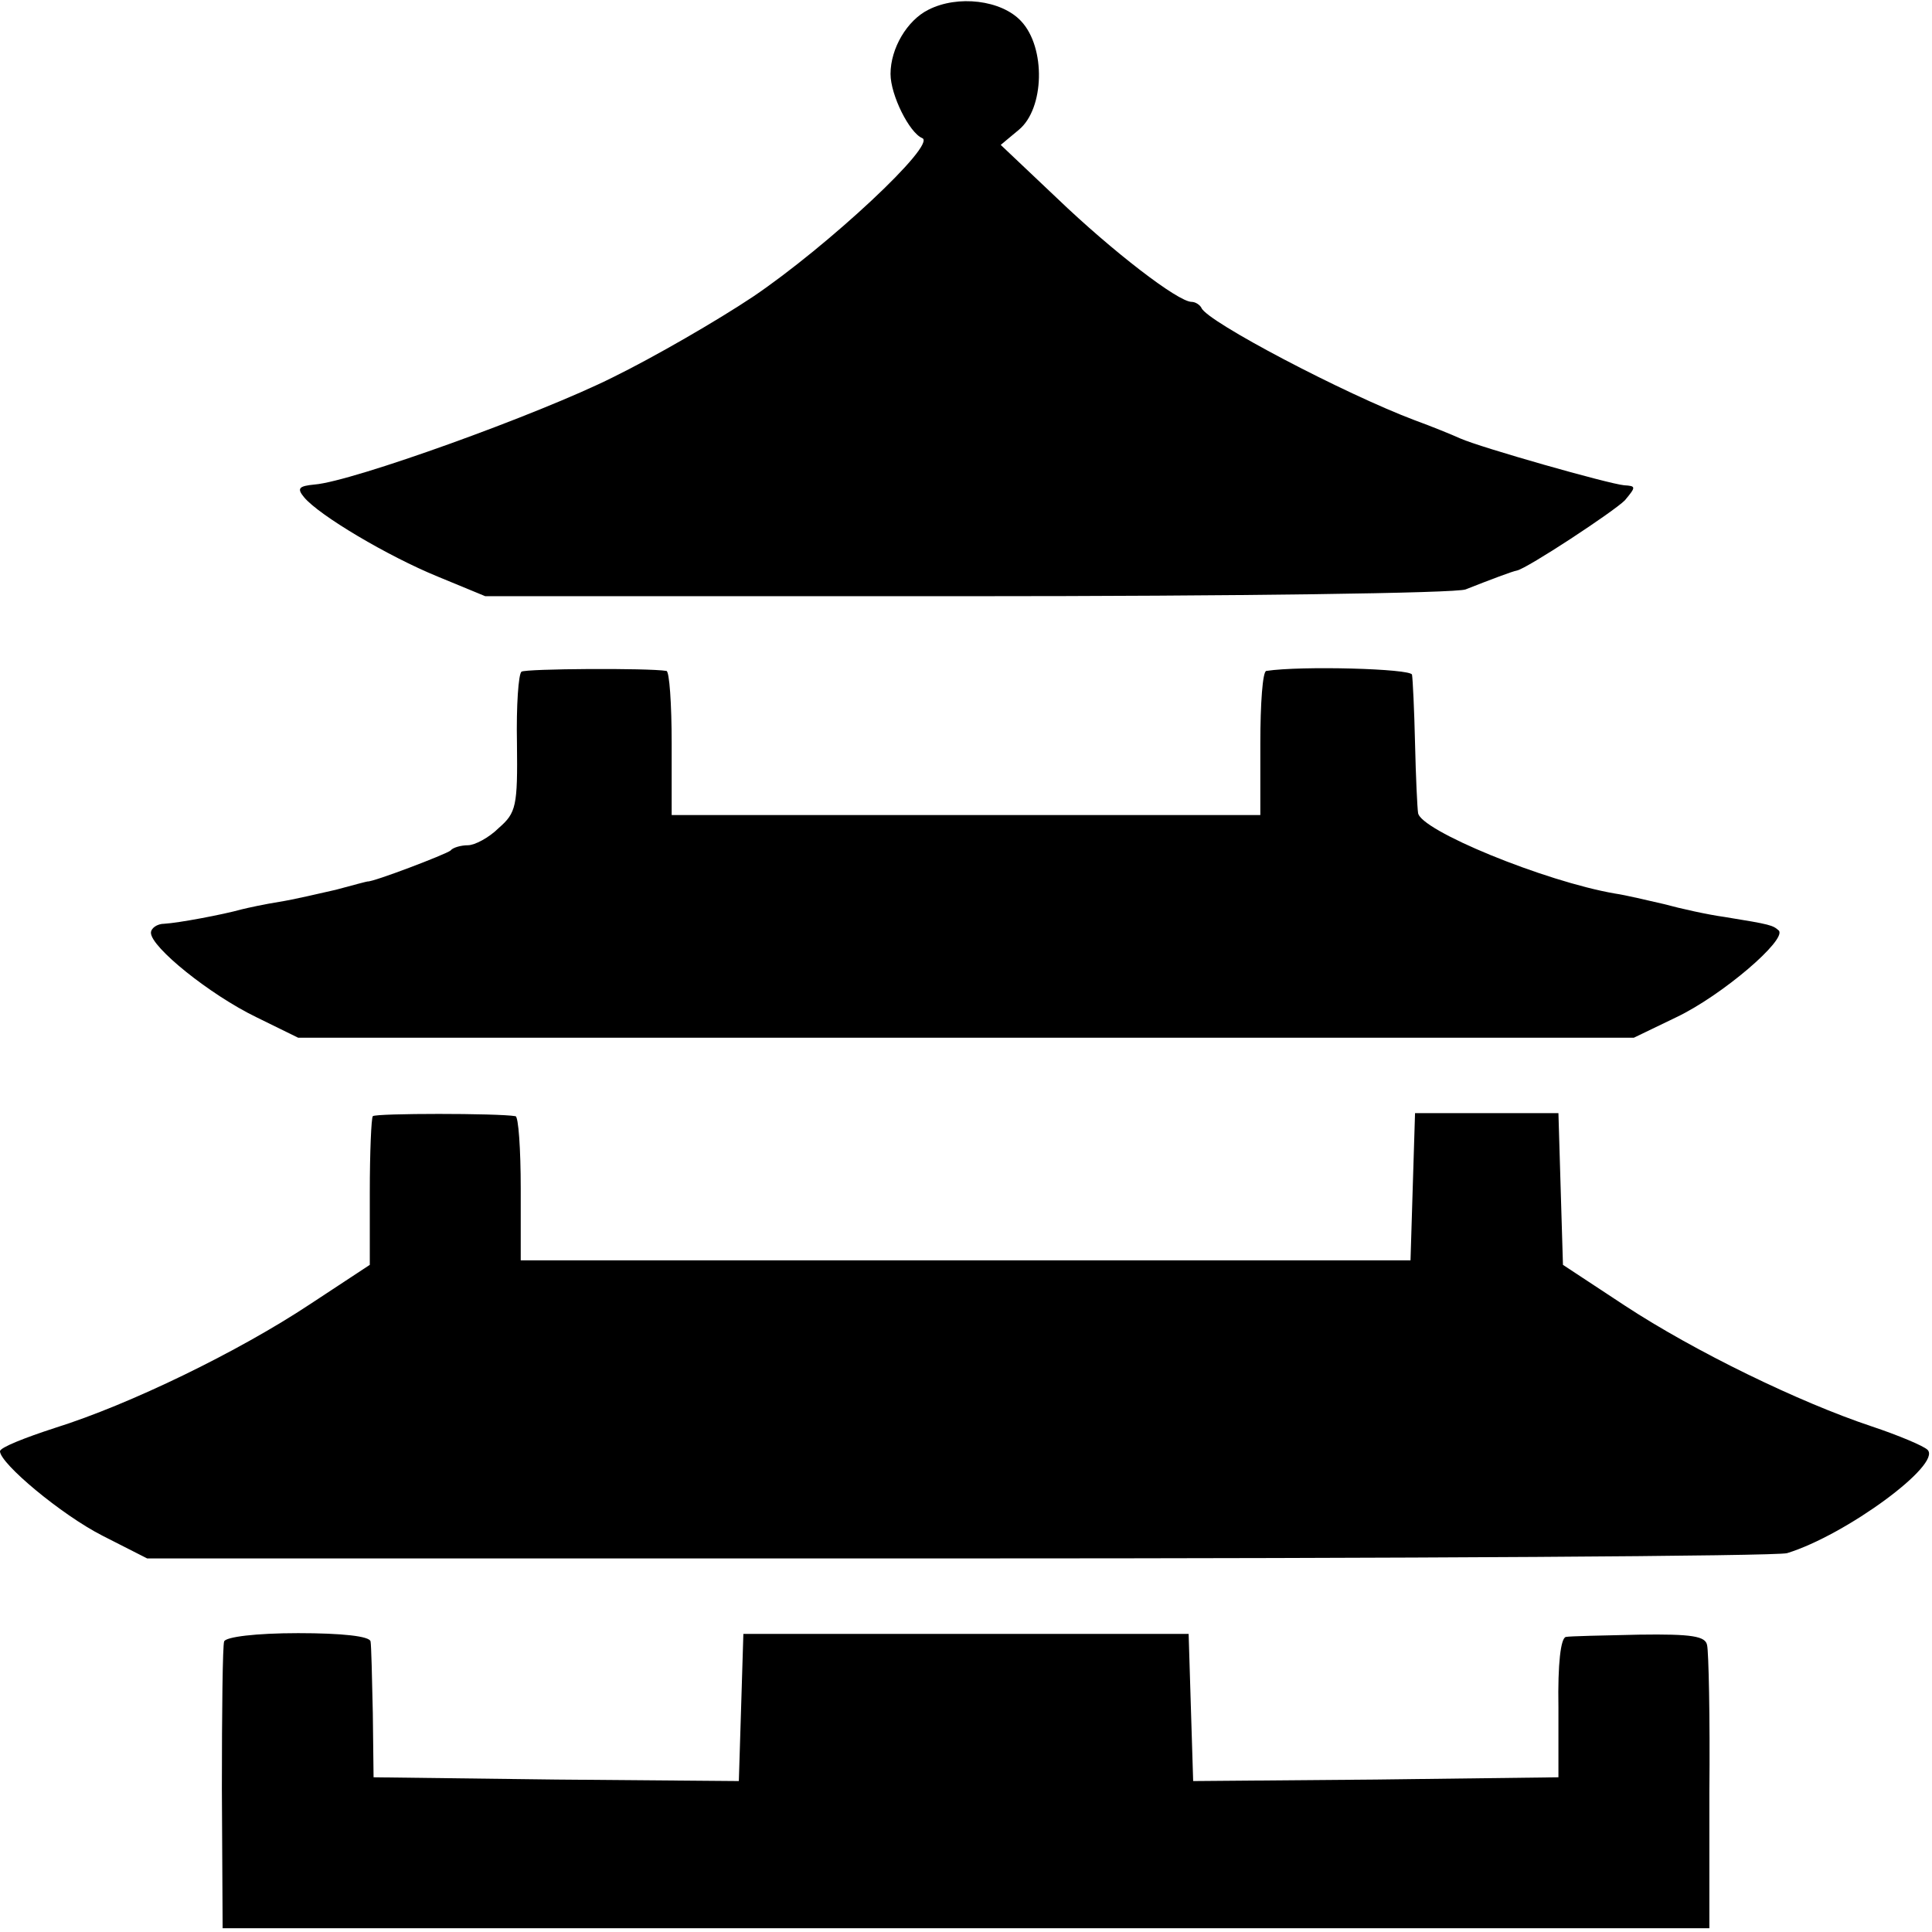 <?xml version="1.0" standalone="no"?>
<!DOCTYPE svg PUBLIC "-//W3C//DTD SVG 20010904//EN"
 "http://www.w3.org/TR/2001/REC-SVG-20010904/DTD/svg10.dtd">
<svg version="1.0" xmlns="http://www.w3.org/2000/svg"
 width="256pt" height="256pt" viewBox="0 0 256 256"
 preserveAspectRatio="xMidYMid meet">
<g transform="translate(0,256) scale(0.1,-0.1)"
fill="#000000" stroke="none">
<path d="M1230 2547 c-28 -14 -50 -51 -50 -85 0 -28 25 -78 42 -85 20 -8 -125
-143 -224 -210 -48 -32 -131 -80 -186 -107 -98 -49 -345 -138 -395 -142 -21
-2 -24 -5 -14 -17 20 -24 111 -78 177 -105 l63 -26 638 0 c357 0 649 4 661 9
33 13 62 24 68 25 14 3 128 78 143 93 15 18 15 19 -1 20 -21 2 -190 50 -217
62 -11 5 -38 16 -60 24 -93 35 -276 131 -283 149 -2 4 -8 8 -13 8 -18 0 -105
67 -178 137 l-75 71 24 20 c34 28 36 109 3 144 -26 28 -84 35 -123 15z"/>
<path d="M691 1670 c-4 -3 -7 -45 -6 -95 1 -83 -1 -92 -24 -112 -13 -13 -32
-23 -41 -23 -9 0 -20 -3 -23 -7 -6 -5 -103 -42 -110 -41 -1 0 -20 -5 -42 -11
-22 -5 -56 -13 -75 -16 -19 -3 -42 -8 -50 -10 -25 -7 -84 -18 -102 -19 -10 0
-18 -6 -18 -12 0 -19 78 -82 140 -112 l55 -27 885 0 885 0 56 27 c61 29 147
103 136 115 -8 7 -10 8 -72 18 -22 3 -58 11 -80 17 -22 5 -51 12 -65 14 -93
16 -259 84 -261 107 -1 6 -3 48 -4 92 -1 44 -3 85 -4 91 -1 8 -147 12 -193 5
-5 0 -8 -44 -8 -96 l0 -95 -390 0 -390 0 0 95 c0 52 -3 96 -7 96 -24 4 -186 3
-192 -1z"/>
<path d="M494 1081 c-2 -2 -4 -48 -4 -101 l0 -96 -79 -52 c-95 -63 -239 -133
-338 -164 -40 -13 -73 -26 -73 -31 0 -16 81 -84 136 -112 l59 -30 1075 0 c591
0 1085 3 1098 7 78 24 206 118 186 137 -5 5 -38 19 -74 31 -96 32 -234 99
-327 160 l-82 54 -3 100 -3 101 -95 0 -95 0 -3 -97 -3 -98 -589 0 -590 0 0 95
c0 52 -3 96 -7 96 -23 4 -185 4 -189 0z"/>
<path d="M297 385 c-2 -5 -3 -93 -3 -195 l1 -185 985 0 985 0 0 180 c1 99 -1
187 -3 195 -2 12 -20 15 -90 14 -48 -1 -92 -2 -97 -3 -7 -1 -11 -36 -10 -93
l0 -93 -242 -3 -242 -2 -3 97 -3 98 -295 0 -295 0 -3 -98 -3 -97 -242 2 -242
3 -1 85 c-1 47 -2 90 -3 95 -1 7 -38 11 -96 11 -56 0 -96 -5 -98 -11z"/>
</g>
</svg>
